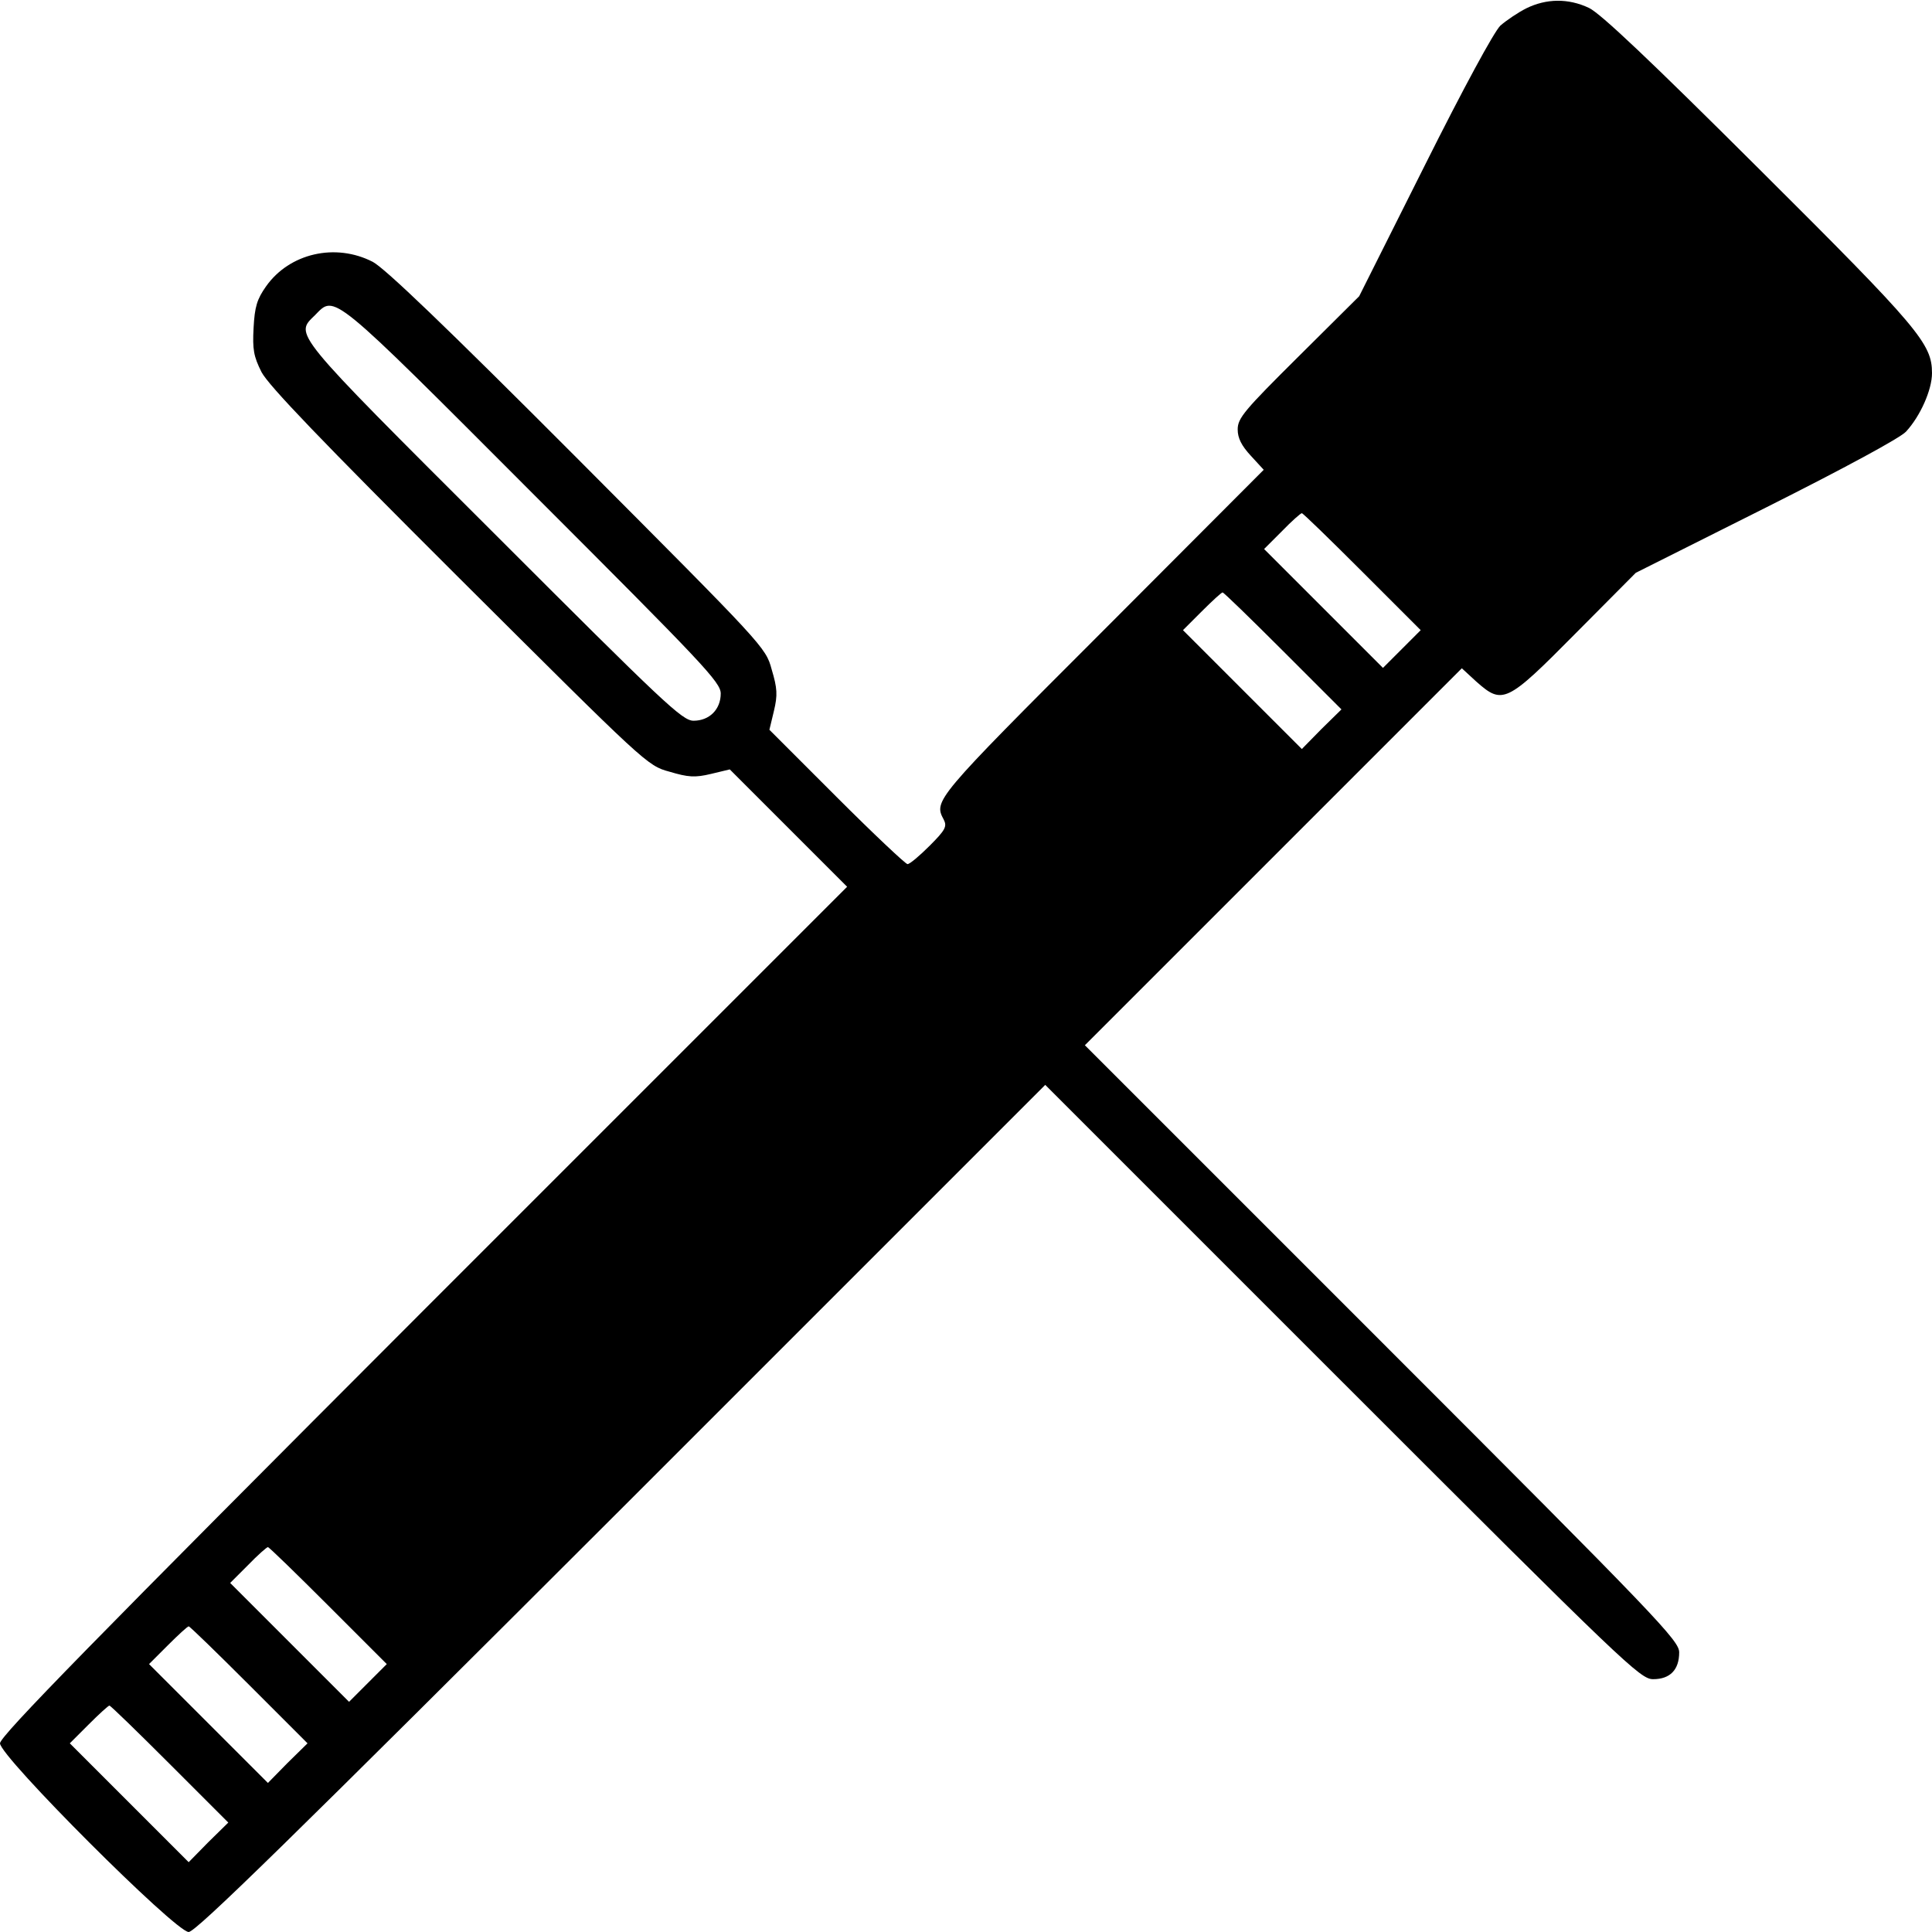 <svg version="1.0" xmlns="http://www.w3.org/2000/svg"
 width="512pt" height="512pt" viewBox="0 0 512 512"
 preserveAspectRatio="xMidYMid meet">
<g transform="translate(0,512) scale(0.1,-0.1)"
fill="#000000" stroke="none">
<path d="M4045 5098 c-22 -11 -53 -32 -69 -46 -17 -17 -97 -164 -201 -372
l-173 -345 -161 -160 c-143 -142 -161 -163 -161 -193 0 -23 10 -43 35 -70 l34
-37 -429 -430 c-443 -443 -446 -447 -419 -497 9 -18 5 -27 -37 -69 -27 -27
-53 -49 -59 -49 -5 0 -90 80 -188 178 l-178 178 12 50 c10 42 9 60 -6 110 -16
59 -20 62 -513 557 -355 356 -511 505 -544 523 -99 51 -221 23 -283 -65 -24
-34 -30 -54 -33 -110 -3 -57 0 -75 21 -117 19 -36 156 -179 524 -546 495 -493
498 -497 557 -513 50 -15 68 -16 110 -6 l50 12 156 -156 155 -155 -1123 -1123
c-875 -876 -1122 -1128 -1122 -1147 0 -35 465 -500 500 -500 19 0 271 247
1147 1122 l1123 1123 788 -788 c750 -750 789 -787 823 -787 45 0 69 25 69 71
0 31 -52 86 -787 821 l-788 788 499 499 500 500 38 -35 c70 -62 80 -58 263
127 l160 161 345 173 c209 105 355 184 371 201 38 41 69 111 69 155 0 78 -33
118 -458 541 -291 290 -420 412 -451 427 -55 26 -113 25 -166 -1z m-2633
-1286 c452 -452 498 -500 498 -530 0 -42 -30 -72 -72 -72 -30 0 -78 46 -530
498 -540 539 -527 524 -473 577 53 54 38 67 577 -473z m2198 -207 l155 -155
-50 -50 -50 -50 -157 157 -158 158 47 47 c26 27 50 48 53 48 3 0 75 -70 160
-155z m-210 -210 l155 -155 -53 -52 -52 -53 -157 157 -158 158 50 50 c27 27
52 50 55 50 3 0 75 -70 160 -155z m-2530 -2530 l155 -155 -50 -50 -50 -50
-157 157 -158 158 47 47 c26 27 50 48 53 48 3 0 75 -70 160 -155z m-210 -210
l155 -155 -53 -52 -52 -53 -157 157 -158 158 50 50 c27 27 52 50 55 50 3 0 75
-70 160 -155z m-210 -210 l155 -155 -53 -52 -52 -53 -157 157 -158 158 50 50
c27 27 52 50 55 50 3 0 75 -70 160 -155z"/>
</g>
</svg>
